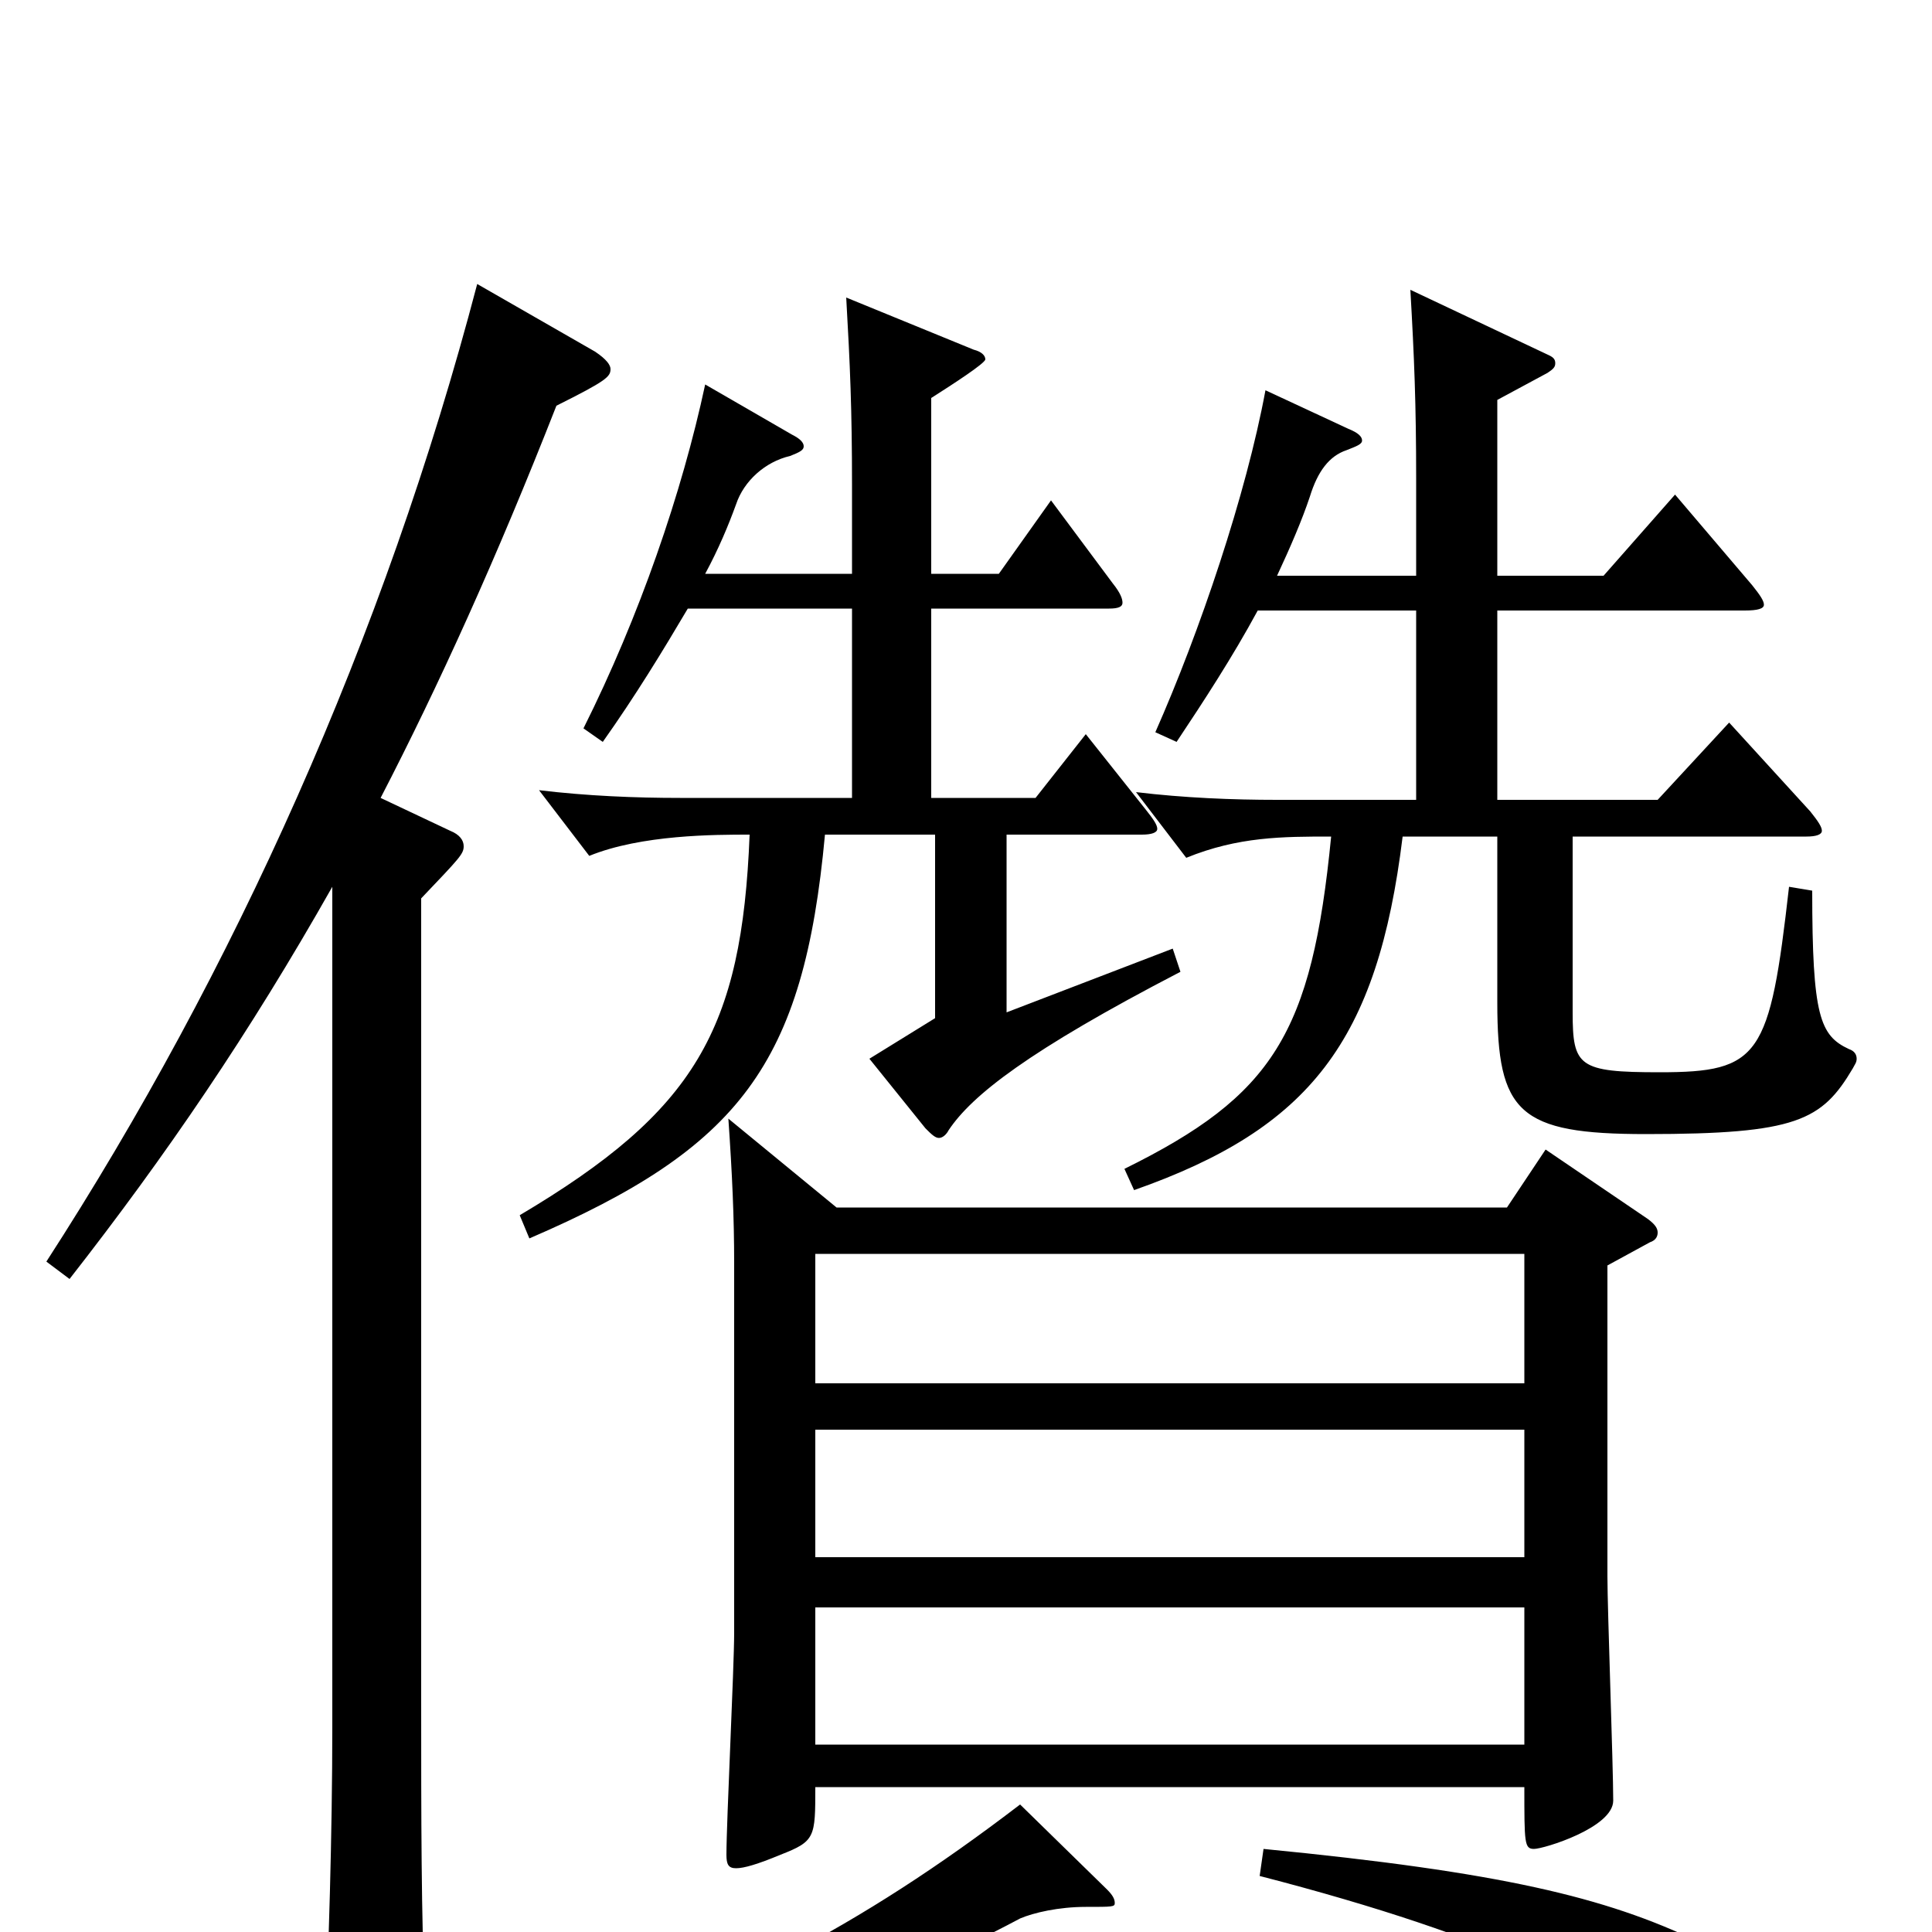 <svg xmlns="http://www.w3.org/2000/svg" viewBox="0 -1000 1000 1000">
	<path fill="#000000" d="M422 -194V-260H789V-194ZM422 -97V-168H789V-97ZM377 -421C379 -392 380 -370 380 -346V-155C380 -137 376 -57 376 -40C376 -35 377 -33 381 -33C385 -33 392 -35 404 -40C422 -47 422 -49 422 -75H789C789 -46 789 -43 794 -43C799 -43 835 -54 835 -68C835 -86 832 -167 832 -184V-345L854 -357C857 -358 858 -360 858 -362C858 -364 857 -366 853 -369L800 -405L780 -375H433ZM422 -284V-351H789V-284ZM528 -66C443 -1 376 32 268 72L273 85C364 63 453 33 528 -7C535 -10 548 -13 562 -13C576 -13 577 -13 577 -15C577 -17 576 -19 573 -22ZM733 -586H661C638 -586 613 -587 588 -590L614 -556C641 -567 664 -567 689 -567C679 -465 659 -433 582 -395L587 -384C678 -416 713 -461 726 -567H775V-481C775 -424 786 -413 852 -413C930 -413 943 -420 959 -447C960 -449 961 -450 961 -452C961 -454 960 -456 957 -457C942 -464 938 -474 938 -539L926 -541C916 -453 911 -445 859 -445C817 -445 814 -448 814 -476V-567H935C940 -567 943 -568 943 -570C943 -572 941 -575 937 -580L895 -626L858 -586H775V-684H903C910 -684 913 -685 913 -687C913 -689 911 -692 907 -697L867 -744L830 -702H775V-793L801 -807C804 -809 805 -810 805 -812C805 -814 804 -815 802 -816L730 -850C732 -815 733 -791 733 -752V-702H661C668 -717 674 -731 678 -743C682 -756 688 -764 697 -767C702 -769 705 -770 705 -772C705 -774 703 -776 698 -778L655 -798C645 -744 621 -673 598 -621L609 -616C623 -637 638 -660 651 -684H733ZM441 -587H352C329 -587 304 -588 279 -591L305 -557C332 -568 370 -568 388 -568C384 -467 360 -425 269 -371L274 -359C383 -406 416 -449 427 -568H484V-473L450 -452L479 -416C482 -413 484 -411 486 -411C488 -411 490 -413 491 -415C503 -433 532 -456 611 -497L607 -509L521 -476V-568H591C596 -568 599 -569 599 -571C599 -573 597 -576 593 -581L562 -620L536 -587H482V-685H574C579 -685 581 -686 581 -688C581 -690 580 -693 576 -698L544 -741L517 -703H482V-794C493 -801 510 -812 510 -814C510 -816 508 -818 504 -819L438 -846C440 -811 441 -788 441 -749V-703H365C372 -716 377 -728 381 -739C385 -751 396 -761 409 -764C414 -766 416 -767 416 -769C416 -771 414 -773 410 -775L365 -801C353 -745 331 -681 302 -623L312 -616C329 -640 343 -663 356 -685H441ZM172 -106C172 -51 170 15 168 52V62C168 73 170 77 177 77C181 77 188 75 198 71C217 63 220 59 220 45V37C218 -8 218 -59 218 -121V-535C238 -556 240 -558 240 -562C240 -565 238 -568 233 -570L197 -587C227 -645 257 -711 288 -790C314 -803 316 -805 316 -809C316 -811 314 -814 308 -818L247 -853C199 -670 121 -497 24 -347L36 -338C86 -402 129 -465 172 -541ZM652 -29C776 3 838 35 864 63C875 75 886 80 895 80C901 80 905 78 908 74C913 68 915 60 915 53C915 35 902 16 879 5C831 -18 777 -31 654 -43Z"/>
</svg>